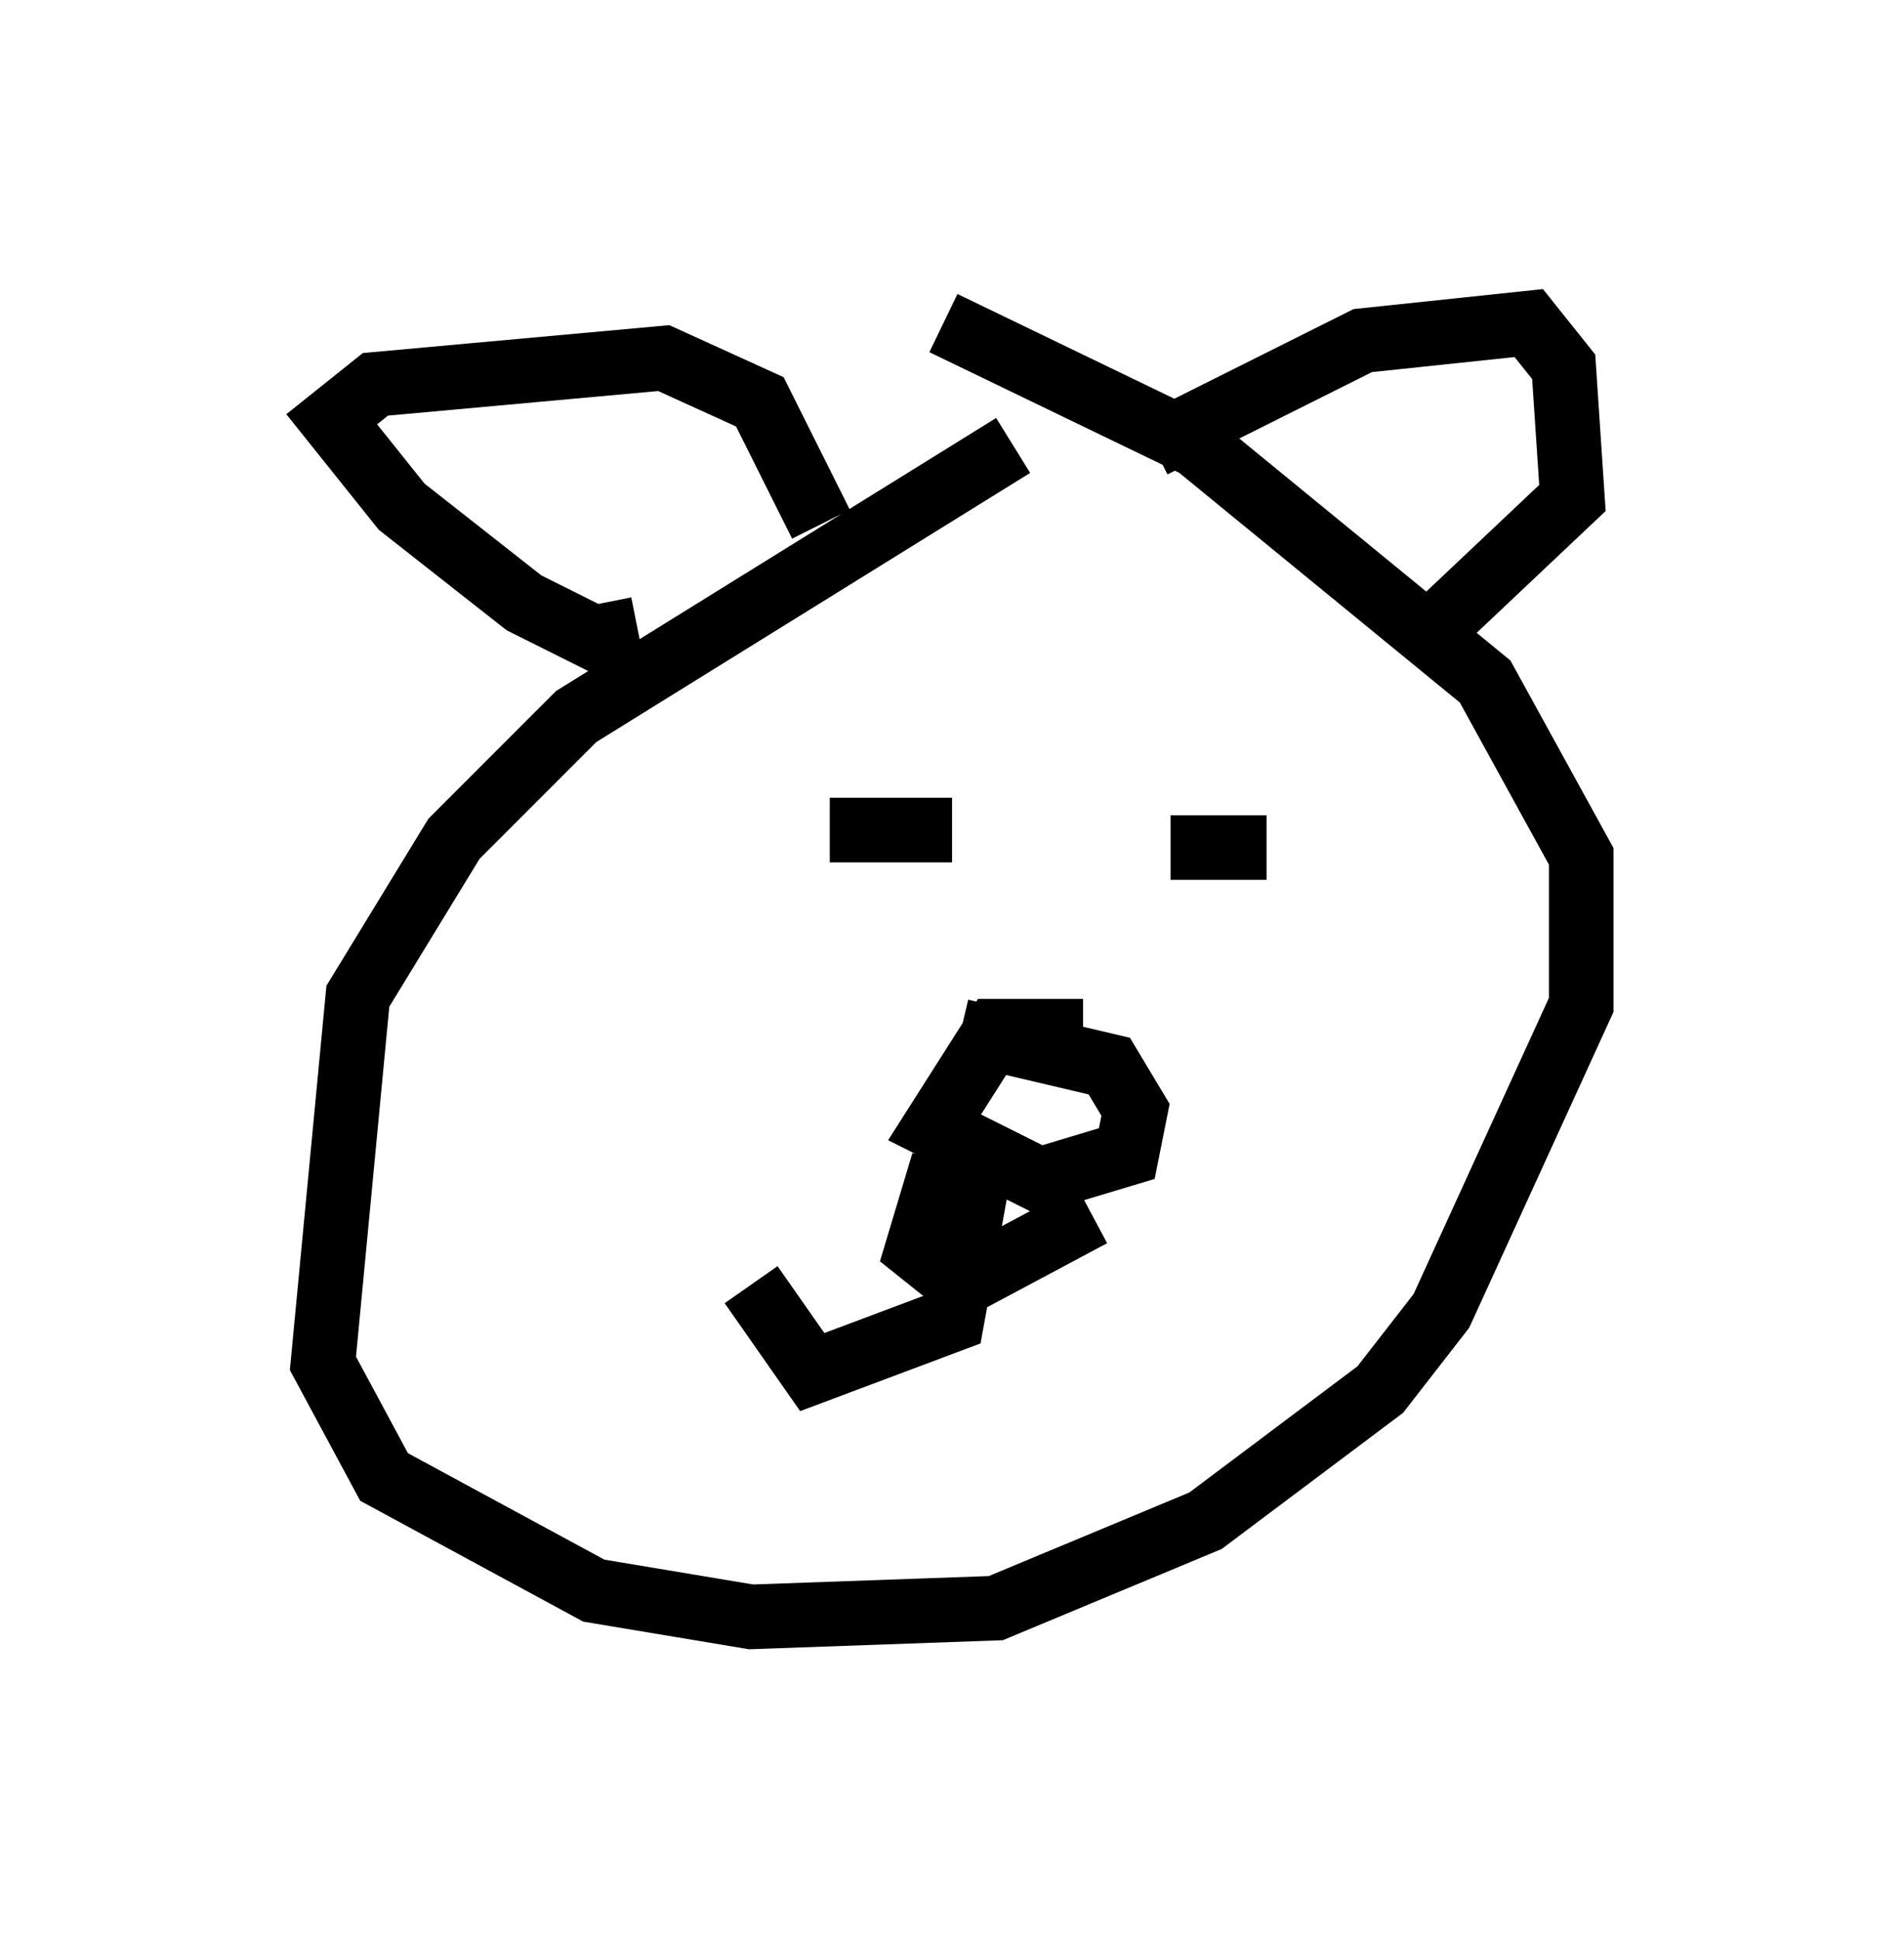 <?xml version="1.0" encoding="utf-8" ?>
<svg baseProfile="full" height="30.027" version="1.1" width="29.486" xmlns="http://www.w3.org/2000/svg" xmlns:ev="http://www.w3.org/2001/xml-events" xmlns:xlink="http://www.w3.org/1999/xlink"><defs /><rect fill="white" height="30.027" width="29.486" x="0" y="0" /><path d="M17.855, 6.218 m-2.165, 0.677 l-6.766, 4.195 -1.894, 1.894 l-1.488, 2.436 -0.541, 5.683 l0.947, 1.759 3.248, 1.759 l2.436, 0.406 3.789, -0.135 l3.248, -1.353 2.706, -2.03 l0.947, -1.218 2.165, -4.736 l0.0, -2.3 -1.488, -2.706 l-4.465, -3.654 -3.924, -1.894 m-4.736, 4.736 l-0.677, 0.135 -1.083, -0.541 l-1.894, -1.488 -1.083, -1.353 l0.677, -0.541 4.465, -0.406 l1.488, 0.677 0.947, 1.894 m5.142, -1.218 l3.248, -1.624 2.571, -0.271 l0.541, 0.677 0.135, 2.03 l-2.436, 2.3 m-5.142, 5.954 l-1.353, 0.0 -0.947, 1.488 l1.624, 0.812 1.353, -0.406 l0.135, -0.677 -0.406, -0.677 l-2.3, -0.541 m0.406, 1.488 l-0.541, 2.977 -2.165, 0.812 l-0.947, -1.353 m2.977, -1.894 l-0.406, 1.353 0.677, 0.541 l2.03, -1.083 m-3.654, -6.36 l0.0, 0.0 m4.059, -0.677 l0.0, 0.0 m-4.465, 1.083 l1.894, 0.0 m3.383, 0.271 l1.488, 0.0 " fill="none" stroke="black" stroke-width="1" /></svg>